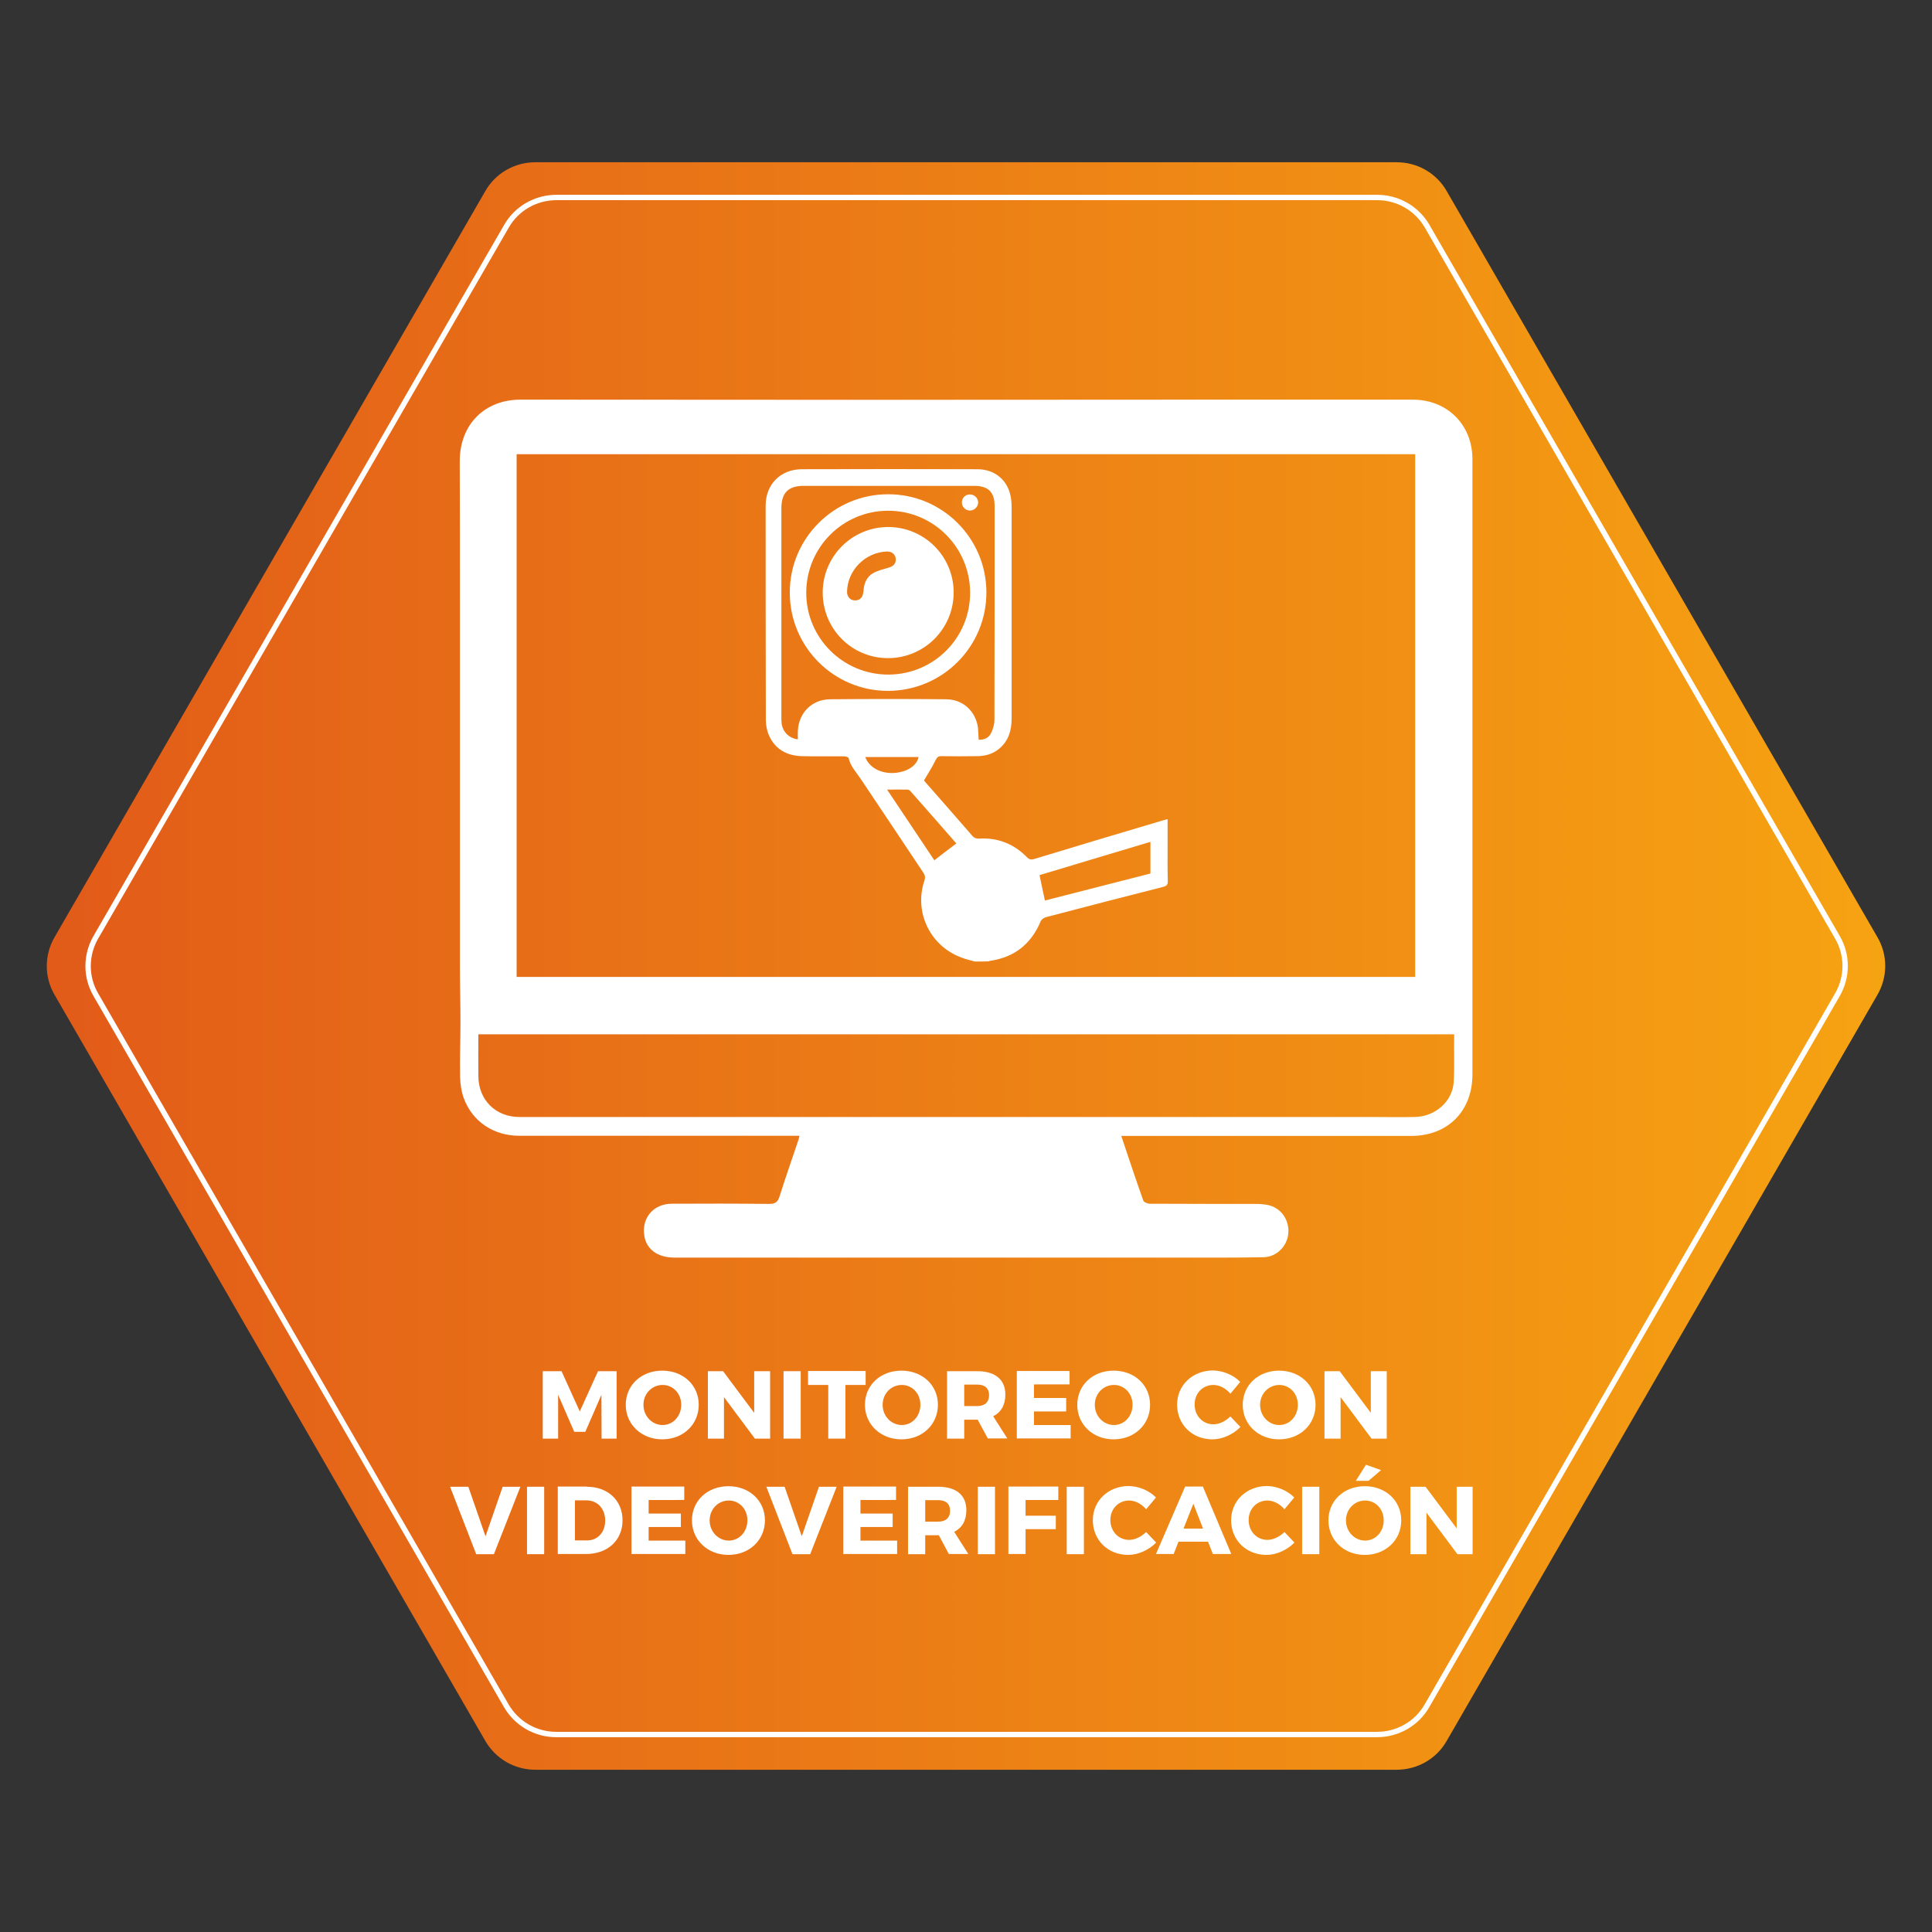 <?xml version="1.0" encoding="utf-8"?>
<!-- Generator: Adobe Illustrator 27.0.1, SVG Export Plug-In . SVG Version: 6.00 Build 0)  -->
<svg version="1.1" id="Capa_1" xmlns="http://www.w3.org/2000/svg" xmlns:xlink="http://www.w3.org/1999/xlink" x="0px" y="0px"
	 viewBox="0 0 1080 1080" style="enable-background:new 0 0 1080 1080;" xml:space="preserve">
<rect x="0" y="0" width="1080" height="1080" fill="#333333" stroke="none"/>
<style type="text/css">
	.st0{display:none;}
	.st1{display:inline;}
	.st2{fill:#FFFFFF;}
	.st3{fill:url(#SVGID_1_);}
	.st4{fill:none;stroke:#FFFFFF;stroke-width:3;stroke-miterlimit:10;}
</style>
<g id="LEASING" class="st0">
	<g class="st1">
		<path class="st2" d="M203,579.5v29.3h-93.4V471.2h35v108.4H203V579.5z"/>
		<path class="st2" d="M254.8,498.7V526h65.7v27.5h-65.7v27.7h74.9v27.5h-110V471.2h107.8v27.5H254.8z"/>
		<path class="st2" d="M383.7,583.5l-10,25.4h-36L397,471.2h36l58,137.7h-37.4l-9.8-25.4H383.7z M414,506l-20.1,50.9h39.7L414,506z"
			/>
		<path class="st2" d="M610.5,484.9l-13.2,27.3c-14.5-8.5-32.8-14.4-44.1-14.4c-9,0-15.1,3.3-15.1,10c0,23.8,72.8,10.2,72.8,60
			c0,27.5-24.4,42.1-55.1,42.1c-23,0-46.6-8.6-62.9-22l13.6-26.9c14.2,12.4,35.4,20.7,49.8,20.7c11,0,17.9-4.1,17.9-12
			c0-24.4-72.8-9.8-72.8-58.6c0-25.4,21.8-41.5,54.9-41.5C576.1,469.6,596.4,475.7,610.5,484.9z"/>
		<path class="st2" d="M630.1,608.8V471.2h35v137.7h-35V608.8z"/>
		<path class="st2" d="M788.8,608.8L725.5,524v84.8h-32.8V471.2h30.9l63.5,85v-85h32.7v137.7h-31L788.8,608.8L788.8,608.8z"/>
		<path class="st2" d="M969.1,538.8v53.7c-14.8,10.4-38,17.9-57.2,17.9c-41.9,0-73.6-30.3-73.6-70.4c0-39.9,32.4-70,75.9-70
			c20.5,0,42.1,7.9,56.3,20.5l-19.7,23.8c-10-9.2-24-14.9-36.8-14.9c-22.6,0-39.9,17.7-39.9,40.7c0,23.4,17.5,41.1,40.3,41.1
			c7.1,0,16.1-2.6,24.4-6.7v-35.6L969.1,538.8L969.1,538.8z"/>
	</g>
</g>
<g id="VENTAS" class="st0">
	<g class="st1">
		<path class="st2" d="M172.3,612.3L116.2,468h39.2l36.9,106.2L229.2,468h37.7l-56.7,144.3H172.3z"/>
		<path class="st2" d="M317.9,496.9v28.6h68.8v28.9h-68.8v29.1h78.5v28.9H281.2V468.1h113V497h-76.3L317.9,496.9L317.9,496.9z"/>
		<path class="st2" d="M521,612.3l-66.4-88.8v88.8h-34.4V468.1h32.4l66.6,89v-89h34.2v144.3L521,612.3L521,612.3z"/>
		<path class="st2" d="M649.1,497.5v114.8h-36.7V497.5h-43.1v-29.7h123.3v29.7H649.1z"/>
		<path class="st2" d="M725.6,585.8l-10.5,26.6h-37.7l62.2-144.3h37.7l60.8,144.3H799l-10.3-26.6H725.6z M757.4,504.5l-21,53.4H778
			L757.4,504.5z"/>
		<path class="st2" d="M963.4,482.5l-13.8,28.6c-15.2-8.9-34.4-15-46.2-15c-9.5,0-15.9,3.5-15.9,10.5c0,24.9,76.3,10.7,76.3,62.9
			c0,28.9-25.6,44.1-57.7,44.1c-24.1,0-48.9-9.1-66-23.1l14.2-28.2c14.8,13,37.1,21.6,52.2,21.6c11.5,0,18.8-4.3,18.8-12.6
			c0-25.6-76.3-10.3-76.3-61.4c0-26.6,22.9-43.5,57.5-43.5C927.3,466.4,948.5,472.8,963.4,482.5z"/>
	</g>
</g>
<g id="CONTIGO" class="st0">
	<g class="st1">
		<g>
			<g>
				<path class="st2" d="M483.3,587.6c-10.2-32.1-18.5-57.9-24.7-76.5c-12.1-35.8-15.7-43.2-17.3-45.4c-4.1-6-10.3-10.6-18.2-13.8
					c-7.7-3-16-4.5-24.8-4.5c-9,0-17.3,1.6-25,4.5c-7.9,3.1-14.1,7.7-18.5,13.9c-1.5,2.2-4.8,9.4-17,45.5
					c-8.2,24.4-16.6,50.1-25.1,76.5c-7.6,24.1-13.2,42.3-16.8,54.2l-1.6,5.4h54.4l48.7-146.1c0.1-0.3,0.2-0.7,0.4-1.1
					c0.1-0.3,0.3-0.9,0.4-1.3c0.1,0.3,0.2,0.7,0.3,0.9c0.1,0.3,0.2,0.8,0.3,1.1l49.5,146.6H502l-1.7-5.5
					C494.6,623.8,488.9,605.6,483.3,587.6z"/>
				<path class="st2" d="M512.8,480.5c-12.2,18.9-18.4,42.1-18.4,68.8c0,26.3,6.2,48.8,18.1,66.8c13.7,20.6,32.7,31.1,56.5,31.1
					h97.6v-49.7h-90.5c-8.5,0-15.2-5-20.5-15.3c-5.1-10-7.7-22.2-7.7-36.4c0-13.8,2.6-25.4,7.5-34.7c5.1-9.6,11.9-14.3,20.6-14.3
					h90.5v-48.6H569C545.6,448.3,526.7,459.2,512.8,480.5z"/>
				<rect x="684" y="448.3" class="st2" width="50.7" height="199.1"/>
				<path class="st2" d="M841.1,597.6c-12.3,0-21.7-5.6-28.8-17.1c-6.3-10.3-9.5-23.3-9.5-38.6v-93.5h-50.7v93.3
					c-0.2,1.1-0.3,2.3-0.4,3.7c-0.1,1.5-0.1,3.5-0.1,5.9c0,13,1.6,25.2,4.7,36.1c4.8,17,13.1,30.8,24.8,40.7
					c15,12.8,35.1,19.2,60.1,19.2h80.2v-49.7L841.1,597.6L841.1,597.6z"/>
			</g>
			<g>
				<path class="st2" d="M224.5,547.3c3,3.5,4.4,9.8,2.9,14.2l-6.9,20.8c-1.5,4.4-6.4,8.7-10.9,9.6l-21.5,4.5
					c-4.5,0.9-10.7-1.1-13.8-4.6l-14.5-16.4c-3-3.5-4.4-9.8-2.9-14.2l6.9-20.8c1.5-4.4,6.4-8.7,10.9-9.6l21.5-4.5
					c4.5-0.9,10.7,1.1,13.8,4.6L224.5,547.3z"/>
				<path class="st2" d="M320.5,472.4c4.6,5.1,6.6,14.8,4.4,21.4l-12,36.1c-2.1,6.6-9.5,13.1-16.2,14.4l-37.4,7.7
					c-6.8,1.3-16.1-1.7-20.7-6.8l-25.4-28.5c-4.6-5.1-6.6-14.8-4.4-21.4l12.1-36.3c2.1-6.6,9.5-13.1,16.2-14.4l37.4-7.7
					c6.8-1.3,16.1,1.7,20.7,6.8L320.5,472.4z"/>
				<path class="st2" d="M278.2,389.7c1.6,1.7,2.2,4.9,1.5,7.2l-8.3,25c-0.7,2.2-3.1,4.4-5.4,4.8l-25.7,5.3
					c-2.2,0.4-5.4-0.6-6.9-2.2l-17.5-19.7c-1.6-1.7-2.2-4.9-1.5-7.2l8.3-25c0.7-2.2,3.1-4.4,5.4-4.8l25.7-5.3
					c2.2-0.4,5.4,0.6,6.9,2.2L278.2,389.7z"/>
			</g>
			<path class="st2" d="M418.3,587.7l-8.1,15c-0.7,1.3-2,2.1-3.6,2.2l-17,0.6c-1.5,0-2.9-0.7-3.7-2l-9-14.4
				c-0.8-1.2-0.8-2.9-0.1-4.1l8.1-15c0.7-1.3,2-2.1,3.6-2.2l17-0.6c1.5,0,2.9,0.7,3.7,2l9,14.4C418.9,584.8,418.9,586.4,418.3,587.7
				z"/>
		</g>
		<g>
			<path class="st2" d="M655.3,667.8l-2,12.5c-3.2-3-5.7-4.5-11.1-4.5c-6.3,0-12.5,5.1-13.8,12.2c-1.1,6.9,3.6,12.2,9.8,12.2
				c5.4,0,8.3-1.6,12.5-4.6l-2,12.5c-3.6,2.7-8.1,4.1-12.9,4.1c-12.6,0-23.3-8.8-20.9-24.3c2.5-15.4,15.9-24.3,28.5-24.3
				C648.6,663.8,652.6,665.2,655.3,667.8z"/>
			<path class="st2" d="M704.4,688.1c-2.5,15.4-15.3,24.3-28,24.3c-12.6,0-22.7-8.8-20.4-24.3c2.5-15.4,15.3-24.3,28-24.3
				C696.8,663.8,706.9,672.7,704.4,688.1z M669.5,688.1c-1.1,6.9,2.6,12.2,8.8,12.2c6.3,0,11.5-5.1,12.8-12.2
				c1.1-6.9-2.6-12.2-8.8-12.2C676,675.9,670.6,681,669.5,688.1z"/>
			<path class="st2" d="M745,712l-21.1-23.5l-3.6,22.8h-13l7.5-47.2h4.6l21.3,23.9l3.7-23.3h12.8l-7.5,47.2L745,712L745,712z"/>
			<path class="st2" d="M788.2,676.2l-5.6,34.8h-13l5.6-34.8h-13.7l1.9-11.4h40.4l-1.9,11.4H788.2z"/>
			<path class="st2" d="M802.6,711.3l7.4-46.4h13l-7.4,46.4H802.6z"/>
			<path class="st2" d="M866.3,705.1c-5.1,4.5-12.5,7.3-19.6,7.3c-12.6,0-23.3-8.8-20.8-24.3c2.5-15.4,15.9-24.3,28.5-24.3
				c4.8,0,9,1.5,11.6,4.1l-2,12.5c-3.2-3-5.7-4.5-11.1-4.5c-6.3,0-12.5,5.1-13.8,12.2c-1.1,6.9,3.6,12.2,9.8,12.2
				c3,0,5.6-0.9,6.9-2.1l1.9-10.7h11.2L866.3,705.1z"/>
			<path class="st2" d="M923.4,688.1c-2.5,15.4-15.3,24.3-28,24.3c-12.6,0-22.7-8.8-20.4-24.3c2.5-15.4,15.3-24.3,28-24.3
				S925.7,672.7,923.4,688.1z M888.3,688.1c-1.1,6.9,2.6,12.2,8.8,12.2c6.3,0,11.5-5.1,12.8-12.2c1.1-6.9-2.6-12.2-8.8-12.2
				C894.8,675.9,889.6,681,888.3,688.1z"/>
		</g>
	</g>
</g>
<g id="GUARD" class="st0">
	<g class="st1">
		<g>
			<g>
				<path class="st2" d="M484.9,587.9c-10.3-32.4-18.6-58.4-24.9-77.2c-12.2-36.1-15.8-43.6-17.5-45.8c-4.2-6.1-10.4-10.7-18.4-13.9
					c-7.8-3-16.1-4.5-25.1-4.5s-17.5,1.6-25.2,4.5c-8,3.2-14.2,7.8-18.6,14c-1.5,2.3-4.9,9.5-17.2,45.9
					c-8.2,24.6-16.7,50.6-25.3,77.2c-7.7,24.3-13.3,42.7-16.9,54.6l-1.6,5.4h54.9l49.1-147.4c0.1-0.3,0.2-0.7,0.5-1.1
					c0.1-0.3,0.3-0.9,0.5-1.4c0.1,0.3,0.2,0.7,0.3,0.9c0.1,0.3,0.2,0.8,0.3,1.1l49.9,147.9h54.1l-1.7-5.5
					C496.3,624.4,490.6,606.1,484.9,587.9z"/>
				<path class="st2" d="M514.7,479.9c-12.3,19.1-18.5,42.4-18.5,69.4c0,26.5,6.2,49.2,18.3,67.4c13.8,20.8,33,31.4,57,31.4h98.4
					V598h-91.3c-8.6,0-15.4-5.1-20.7-15.5c-5.2-10-7.8-22.4-7.8-36.7c0-13.9,2.6-25.6,7.6-35c5.2-9.7,12-14.5,20.8-14.5h91.3v-49
					h-98.4C547.8,447.4,528.7,458.3,514.7,479.9z"/>
				<rect x="687.4" y="447.4" class="st2" width="51.1" height="200.8"/>
				<path class="st2" d="M845.9,598c-12.4,0-21.9-5.6-29-17.3c-6.3-10.4-9.6-23.5-9.6-38.9v-94.4h-51.1v94.2
					c-0.2,1.1-0.3,2.4-0.5,3.7c-0.1,1.5-0.1,3.5-0.1,6c0,13.1,1.6,25.4,4.7,36.5c4.9,17.2,13.2,31,25.1,41.1
					c15.1,12.9,35.4,19.4,60.6,19.4h81v-50.1h-81.1L845.9,598L845.9,598z"/>
			</g>
			<g>
				<path class="st2" d="M223.8,547.3c3,3.5,4.4,9.9,2.9,14.3l-7,21c-1.5,4.4-6.4,8.8-11,9.7l-21.7,4.5c-4.5,0.9-10.8-1.1-13.9-4.6
					l-14.7-16.6c-3-3.5-4.4-9.9-2.9-14.3l7-21c1.5-4.4,6.4-8.8,11-9.7l21.7-4.5c4.5-0.9,10.8,1.1,13.9,4.6L223.8,547.3z"/>
				<path class="st2" d="M320.6,471.7c4.6,5.2,6.7,14.9,4.4,21.6l-12,36.4c-2.1,6.7-9.6,13.2-16.4,14.6l-37.7,7.8
					c-6.9,1.4-16.3-1.7-20.9-6.9l-25.6-28.8c-4.6-5.2-6.7-14.9-4.4-21.6l12.2-36.6c2.1-6.7,9.6-13.2,16.4-14.6l37.7-7.8
					c6.9-1.4,16.3,1.7,20.9,6.9L320.6,471.7z"/>
				<path class="st2" d="M278,388.2c1.6,1.7,2.3,5,1.5,7.2l-8.4,25.2c-0.7,2.3-3.2,4.4-5.4,4.9l-26,5.3c-2.3,0.5-5.4-0.6-7-2.3
					l-17.6-19.9c-1.6-1.7-2.3-5-1.5-7.2l8.4-25.2c0.7-2.3,3.2-4.4,5.4-4.9l26-5.3c2.3-0.5,5.4,0.6,7,2.3L278,388.2z"/>
			</g>
			<path class="st2" d="M419.3,588.1l-8.1,15.1c-0.7,1.4-2,2.1-3.6,2.3l-17.2,0.6c-1.5,0-2.9-0.7-3.7-2l-9-14.6
				c-0.8-1.2-0.8-2.9-0.1-4.2l8.1-15.1c0.7-1.4,2-2.1,3.6-2.3l17.2-0.6c1.5,0,2.9,0.7,3.7,2l9,14.6C420,585.1,420,586.7,419.3,588.1
				z"/>
		</g>
		<g>
			<path class="st2" d="M731.3,708.9c-2.7,1.7-5.5,2.9-8.4,3.8c-2.9,0.9-5.7,1.3-8.5,1.3c-3.3,0-6.3-0.5-8.9-1.5
				c-2.6-1-4.8-2.4-6.7-4.2c-1.8-1.8-3.3-4-4.2-6.6c-1-2.6-1.5-5.5-1.5-8.7c0-3.6,0.7-7,2.1-10.5c1.4-3.4,3.4-6.5,6-9.2
				s5.7-4.9,9.3-6.5s7.7-2.5,12.1-2.5c6,0,11.1,1.3,15.4,3.8l-3.5,11.9h-0.2c-1-1.6-2.5-3-4.6-4.1s-4.6-1.7-7.5-1.7
				c-2.6,0-5,0.5-7.2,1.4s-4.1,2.2-5.6,3.9c-1.6,1.7-2.8,3.7-3.6,5.9c-0.9,2.3-1.3,4.8-1.3,7.5c0,3.4,1,6.2,2.9,8.2s4.7,3,8.4,3
				c2.3,0,4.1-0.5,5.5-1.4l2.7-12.8h11.4L731.3,708.9z"/>
			<path class="st2" d="M759.4,665.2l-6.1,28.8c-0.1,0.5-0.2,1-0.2,1.6c-0.1,0.6-0.1,1.3-0.1,1.8c0,2,0.6,3.5,1.9,4.4
				c1.2,0.9,2.8,1.4,4.6,1.4c1.2,0,2.5-0.2,3.7-0.6c1.2-0.4,2.3-0.9,3.3-1.7c1-0.7,1.9-1.7,2.7-2.9s1.3-2.6,1.6-4.2l6.1-28.8h10.9
				l-6.3,29.4c-0.7,3.4-1.8,6.3-3.2,8.8c-1.4,2.4-3.2,4.4-5.1,6c-2,1.6-4.2,2.7-6.6,3.5c-2.4,0.7-4.9,1.1-7.5,1.1
				c-2.5,0-4.8-0.3-6.9-0.9c-2.1-0.6-3.9-1.5-5.5-2.8c-1.5-1.2-2.7-2.8-3.6-4.8c-0.9-1.9-1.3-4.2-1.3-6.9c0-0.5,0-1.1,0.1-1.7
				c0.1-0.6,0.2-1.2,0.3-1.8l6.4-30.1h10.8L759.4,665.2L759.4,665.2z"/>
			<path class="st2" d="M812.7,665.5l8.1-1.2l10.2,48.9h-11.4l-1.8-10.4h-17.6l-6,10.4H781L812.7,665.5z M804.6,694.7h12.1
				l-2.6-15.5L804.6,694.7z"/>
			<path class="st2" d="M846.5,665.2h13.6c5.4,0,9.5,1.2,12.4,3.5s4.3,5.5,4.3,9.7c0,1.8-0.3,3.5-1,5.1c-0.6,1.6-1.5,3-2.7,4.3
				c-1.1,1.3-2.5,2.5-4.1,3.4c-1.6,1-3.4,1.8-5.4,2.5l11.5,19.4h-12.9l-9.8-17.8H851l-3.8,17.8h-10.9L846.5,665.2z M852.5,688.4h0.6
				c2.1,0,3.9-0.2,5.4-0.7c1.6-0.4,2.8-1,3.8-1.8s1.8-1.7,2.3-2.7c0.5-1.1,0.8-2.2,0.8-3.4c0-1.8-0.6-3.2-1.9-4.1
				c-1.3-0.9-3.1-1.3-5.4-1.3h-2.7L852.5,688.4z"/>
			<path class="st2" d="M880.2,713.1l10.2-47.9h13.5c3.7,0,7,0.5,9.9,1.5s5.2,2.4,7.1,4.2c1.9,1.8,3.3,4,4.3,6.5s1.5,5.3,1.5,8.4
				c0,4-0.7,7.7-2.1,11.1c-1.4,3.4-3.4,6.2-6.1,8.6c-2.7,2.4-6,4.3-9.9,5.6s-8.4,2-13.5,2L880.2,713.1L880.2,713.1z M893.1,703.2
				h3.8c3,0,5.6-0.4,7.9-1.3c2.3-0.8,4.2-2,5.7-3.5c1.6-1.5,2.7-3.3,3.5-5.4s1.2-4.4,1.2-7c0-1.5-0.2-3-0.7-4.3s-1.2-2.5-2.2-3.5
				s-2.2-1.8-3.7-2.3s-3.2-0.8-5.2-0.8h-4.3L893.1,703.2z"/>
		</g>
	</g>
</g>
<g id="CLEANER" class="st0">
	<g class="st1">
		<g>
			<g>
				<path class="st2" d="M485.7,588.1c-10.3-32.5-18.7-58.5-25-77.4c-12.2-36.2-15.9-43.7-17.5-46c-4.2-6.1-10.4-10.8-18.5-13.9
					c-7.8-3.1-16.2-4.5-25.1-4.5c-9.1,0-17.5,1.6-25.2,4.5c-8,3.2-14.3,7.8-18.7,14c-1.5,2.3-4.9,9.5-17.2,46.1
					c-8.3,24.7-16.8,50.7-25.4,77.4c-7.7,24.3-13.4,42.8-17,54.8l-1.6,5.4h55l49.3-147.9c0.1-0.3,0.2-0.7,0.5-1.1
					c0.1-0.3,0.3-0.9,0.5-1.4c0.1,0.3,0.2,0.7,0.3,0.9c0.1,0.3,0.2,0.8,0.3,1.1l50,148.3h54.2L503,643
					C497.2,624.7,491.4,606.3,485.7,588.1z"/>
				<path class="st2" d="M515.6,479.8c-12.3,19.1-18.6,42.6-18.6,69.6c0,26.6,6.2,49.4,18.3,67.6c13.8,20.8,33.1,31.5,57.2,31.5
					h98.7v-50.3h-91.6c-8.6,0-15.4-5.1-20.7-15.5c-5.2-10.1-7.8-22.4-7.8-36.8c0-13.9,2.6-25.7,7.6-35.1c5.2-9.7,12-14.5,20.8-14.5
					h91.6v-49.1h-98.7C548.8,447.1,529.7,458.1,515.6,479.8z"/>
				<rect x="688.9" y="447.1" class="st2" width="51.3" height="201.4"/>
				<path class="st2" d="M847.8,598.2c-12.5,0-22-5.7-29.1-17.3c-6.3-10.4-9.6-23.5-9.6-39.1v-94.7h-51.3v94.4
					c-0.2,1.1-0.3,2.4-0.5,3.7c-0.1,1.5-0.1,3.5-0.1,6c0,13.1,1.6,25.5,4.8,36.6c4.9,17.2,13.2,31.1,25.1,41.2
					c15.2,12.9,35.6,19.5,60.8,19.5h81.2v-50.3L847.8,598.2L847.8,598.2L847.8,598.2z"/>
			</g>
			<g>
				<path class="st2" d="M223.9,547.3c3.1,3.5,4.4,10,2.9,14.4l-7,21.1c-1.5,4.4-6.5,8.8-11,9.7l-21.7,4.5
					c-4.5,0.9-10.9-1.1-13.9-4.6l-14.7-16.6c-3.1-3.5-4.4-10-2.9-14.4l7-21.1c1.5-4.4,6.5-8.8,11-9.7l21.7-4.5
					c4.5-0.9,10.9,1.1,13.9,4.6L223.9,547.3z"/>
				<path class="st2" d="M321,471.5c4.6,5.2,6.7,14.9,4.4,21.6l-12.1,36.6c-2.2,6.7-9.6,13.2-16.4,14.6l-37.8,7.8
					c-6.9,1.4-16.3-1.7-20.9-6.9l-25.7-28.9c-4.6-5.2-6.7-14.9-4.4-21.6l12.2-36.7c2.2-6.7,9.6-13.2,16.4-14.6l37.8-7.8
					c6.9-1.4,16.3,1.7,20.9,6.9L321,471.5z"/>
				<path class="st2" d="M278.2,387.8c1.6,1.7,2.3,5,1.5,7.2l-8.4,25.2c-0.7,2.3-3.2,4.4-5.4,4.9l-26,5.3c-2.3,0.5-5.4-0.6-7-2.3
					l-17.7-19.9c-1.6-1.7-2.3-5-1.5-7.2l8.4-25.2c0.7-2.3,3.2-4.4,5.4-4.9l26-5.3c2.3-0.5,5.4,0.6,7,2.3L278.2,387.8z"/>
			</g>
			<path class="st2" d="M420,588.2l-8.2,15.2c-0.7,1.4-2,2.2-3.6,2.3l-17.2,0.6c-1.5,0-2.9-0.7-3.7-2l-9.1-14.6
				c-0.8-1.2-0.8-2.9-0.1-4.2l8.2-15.2c0.7-1.4,2-2.2,3.6-2.3l17.2-0.6c1.5,0,2.9,0.7,3.7,2l9.1,14.6
				C420.6,585.3,420.6,586.9,420,588.2z"/>
		</g>
		<g>
			<path class="st2" d="M665.3,681.5h-0.2c-1.1-1.7-2.6-3.2-4.7-4.5c-2.1-1.2-4.6-1.8-7.6-1.8c-2.5,0-4.9,0.5-7,1.4s-4,2.2-5.5,3.8
				s-2.8,3.4-3.6,5.5c-0.9,2.1-1.3,4.3-1.3,6.6c0,1.7,0.3,3.2,0.8,4.6c0.5,1.4,1.3,2.6,2.2,3.6c1,1,2.2,1.8,3.6,2.4
				c1.4,0.6,3,0.8,4.9,0.8c3.1,0,6-0.7,8.8-2.1c2.7-1.4,5.4-3.6,8-6.5h0.2l-4.3,14.8c-2,1.4-4.3,2.5-6.9,3.2
				c-2.6,0.7-5.2,1.1-7.9,1.1c-3.2,0-6.1-0.5-8.6-1.6c-2.5-1-4.7-2.5-6.5-4.4s-3.1-4.2-4.1-6.9c-0.9-2.7-1.4-5.7-1.4-9.1
				c0-3.7,0.8-7.2,2.3-10.5c1.6-3.3,3.7-6.3,6.3-8.8c2.7-2.6,5.8-4.6,9.3-6.1c3.6-1.5,7.4-2.3,11.4-2.3c6.5,0,11.6,1.4,15.3,4.3
				L665.3,681.5z"/>
			<path class="st2" d="M678.6,665.6h10.9l-8.1,38.1h20.9l-2.1,10h-31.8L678.6,665.6z"/>
			<path class="st2" d="M723.6,684.4h14.9l-1.9,8.8h-14.9l-2.4,11H737l-2,9.5h-28.6l10.2-48.1h28.6l-2,9.5h-17.7L723.6,684.4z"/>
			<path class="st2" d="M770.3,665.8l8.1-1.2l10.3,49h-11.5l-1.8-10.4h-17.6l-6,10.4h-13.2L770.3,665.8z M762.2,695.2h12.1
				l-2.6-15.5L762.2,695.2z"/>
			<path class="st2" d="M849.2,665.6L839,713.7h-8.5l-19.3-30.9l-6.6,30.9H794l10.2-48.1h8.5l19.4,30.8l6.5-30.8L849.2,665.6
				L849.2,665.6z"/>
			<path class="st2" d="M866.7,684.4h14.9l-1.9,8.8h-14.9l-2.4,11h17.7l-2,9.5h-28.6l10.2-48.1h28.6l-2,9.5h-17.7L866.7,684.4z"/>
			<path class="st2" d="M897.1,665.6h13.6c5.4,0,9.5,1.2,12.4,3.5s4.3,5.6,4.3,9.7c0,1.8-0.3,3.5-1,5.1c-0.6,1.6-1.5,3-2.7,4.3
				c-1.1,1.3-2.5,2.5-4.1,3.5s-3.4,1.8-5.4,2.5l11.5,19.5h-13l-9.8-17.9h-1.4l-3.8,17.9h-10.9L897.1,665.6z M903.1,688.8h0.6
				c2.1,0,3.9-0.2,5.4-0.7c1.6-0.4,2.8-1,3.9-1.8c1-0.8,1.8-1.7,2.3-2.7c0.5-1.1,0.8-2.2,0.8-3.4c0-1.8-0.6-3.2-1.9-4.1
				c-1.3-0.9-3.1-1.3-5.4-1.3h-2.7L903.1,688.8z"/>
		</g>
	</g>
</g>
<g id="GPS" class="st0">
	<g class="st1">
		<g>
			<g>
				<path class="st2" d="M482.6,588.5c-10.4-32.8-18.9-59.1-25.3-78.2c-12.4-36.6-16-44.1-17.7-46.4c-4.2-6.2-10.5-10.9-18.6-14.1
					c-7.9-3.1-16.4-4.6-25.4-4.6c-9.1,0-17.7,1.6-25.5,4.6c-8.1,3.2-14.4,7.9-18.9,14.2c-1.5,2.3-4.9,9.6-17.4,46.5
					c-8.3,24.9-16.9,51.2-25.6,78.2c-7.8,24.6-13.5,43.2-17.2,55.3l-1.6,5.5H345l49.7-149.4c0.1-0.3,0.2-0.7,0.5-1.1
					c0.1-0.3,0.3-0.9,0.5-1.4c0.1,0.3,0.2,0.7,0.3,0.9c0.1,0.3,0.2,0.8,0.3,1.1l50.5,149.8h54.8L500,644
					C494.2,625.4,488.3,606.9,482.6,588.5z"/>
				<path class="st2" d="M512.8,479.1c-12.5,19.3-18.8,43-18.8,70.3c0,26.9,6.3,49.9,18.5,68.3c14,21,33.4,31.8,57.8,31.8H670v-50.8
					h-92.5c-8.7,0-15.6-5.1-20.9-15.7c-5.3-10.2-7.9-22.6-7.9-37.2c0-14.1,2.6-26,7.7-35.5c5.3-9.8,12.1-14.6,21-14.6h92.5v-49.6
					h-99.7C546.3,446.1,527,457.2,512.8,479.1z"/>
				<rect x="687.8" y="446.1" class="st2" width="51.8" height="203.4"/>
				<path class="st2" d="M848.3,598.7c-12.6,0-22.2-5.7-29.4-17.5c-6.4-10.5-9.7-23.8-9.7-39.5v-95.6h-51.8v95.4
					c-0.2,1.1-0.3,2.4-0.5,3.8c-0.1,1.5-0.1,3.5-0.1,6.1c0,13.3,1.6,25.7,4.8,36.9c4.9,17.4,13.4,31.4,25.4,41.6
					c15.3,13,35.9,19.7,61.4,19.7h82v-50.8L848.3,598.7L848.3,598.7L848.3,598.7z"/>
			</g>
			<g>
				<path class="st2" d="M218.1,547.3c3.1,3.5,4.5,10.1,3,14.5l-7.1,21.3c-1.5,4.5-6.5,8.9-11.1,9.8l-22,4.6
					c-4.6,0.9-11-1.1-14.1-4.7L152,576c-3.1-3.5-4.5-10.1-3-14.5l7.1-21.3c1.5-4.5,6.5-8.9,11.1-9.8l22-4.6c4.6-0.9,11,1.1,14.1,4.7
					L218.1,547.3z"/>
				<path class="st2" d="M316.2,470.7c4.7,5.3,6.7,15.1,4.5,21.8l-12.2,36.9c-2.2,6.7-9.7,13.4-16.6,14.8l-38.2,7.9
					c-7,1.4-16.5-1.7-21.2-7l-26-29.2c-4.7-5.3-6.7-15.1-4.5-21.8l12.4-37.1c2.2-6.7,9.7-13.4,16.6-14.8l38.2-7.9
					c7-1.4,16.5,1.7,21.2,7L316.2,470.7z"/>
				<path class="st2" d="M273,386.2c1.6,1.7,2.3,5,1.5,7.3L266,419c-0.7,2.3-3.2,4.5-5.5,4.9l-26.3,5.4c-2.3,0.5-5.5-0.6-7.1-2.3
					l-17.8-20.1c-1.6-1.7-2.3-5-1.5-7.3l8.5-25.5c0.7-2.3,3.2-4.5,5.5-4.9l26.3-5.4c2.3-0.5,5.5,0.6,7.1,2.3L273,386.2z"/>
			</g>
			<path class="st2" d="M416.2,588.6l-8.2,15.3c-0.7,1.4-2.1,2.2-3.7,2.3l-17.4,0.6c-1.5,0-3-0.7-3.8-2.1L374,590
				c-0.8-1.3-0.8-3-0.1-4.2l8.2-15.3c0.7-1.4,2.1-2.2,3.7-2.3l17.4-0.6c1.5,0,3,0.7,3.8,2.1l9.1,14.8
				C416.9,585.6,416.9,587.2,416.2,588.6z"/>
		</g>
		<g>
			<path class="st2" d="M848.7,711c-2.8,1.7-5.6,3-8.5,3.8c-2.9,0.9-5.8,1.3-8.6,1.3c-3.4,0-6.4-0.5-9-1.5s-4.9-2.4-6.8-4.2
				c-1.9-1.8-3.3-4.1-4.3-6.7c-1-2.6-1.5-5.5-1.5-8.8c0-3.6,0.7-7.1,2.1-10.6c1.4-3.5,3.4-6.6,6-9.3s5.7-4.9,9.4-6.6
				c3.7-1.7,7.8-2.5,12.3-2.5c6.1,0,11.3,1.3,15.6,3.9l-3.6,12.1h-0.2c-1-1.6-2.6-3-4.7-4.2c-2.1-1.2-4.6-1.7-7.6-1.7
				c-2.6,0-5.1,0.5-7.3,1.4s-4.1,2.3-5.7,4c-1.6,1.7-2.8,3.7-3.7,6s-1.3,4.8-1.3,7.5c0,3.5,1,6.2,2.9,8.3s4.8,3.1,8.5,3.1
				c2.3,0,4.2-0.5,5.6-1.4l2.8-13h11.5L848.7,711z"/>
			<path class="st2" d="M856.3,715.3l10.3-48.6H880c5.4,0,9.6,1.2,12.5,3.6c2.9,2.4,4.4,5.8,4.4,10.2c0,6-1.9,10.6-5.8,13.9
				c-3.9,3.3-9.5,5-16.9,5h-3.6l-3.4,15.9L856.3,715.3L856.3,715.3z M872.7,690.2h3c3.4,0,6-0.8,7.8-2.3s2.7-3.6,2.7-6.3
				c0-1.8-0.6-3.1-1.8-4.1s-3-1.4-5.4-1.4h-3.3L872.7,690.2z"/>
			<path class="st2" d="M904.1,705c1.9,1,3.9,1.4,6,1.4c2,0,3.6-0.5,4.6-1.5c1.1-1,1.6-2.3,1.6-3.9c0-0.6-0.1-1.2-0.3-1.8
				s-0.6-1.2-1.1-1.9c-0.5-0.6-1.2-1.3-2.1-2.1c-0.9-0.7-1.9-1.6-3.2-2.5c-1.4-1-2.5-1.9-3.4-2.9c-0.9-0.9-1.6-1.9-2.2-2.9
				c-0.6-1-1-2-1.2-3.1s-0.3-2.2-0.3-3.5c0-2.2,0.4-4.2,1.3-6c0.9-1.8,2-3.4,3.6-4.7c1.5-1.3,3.3-2.3,5.3-3s4.1-1.1,6.4-1.1
				c4.6,0,8.8,0.9,12.6,2.7l-2.4,11.2c-2.1-1.5-4-2.6-5.6-3.3s-3.1-1-4.6-1c-1.6,0-2.9,0.4-3.8,1.3c-1,0.9-1.4,1.9-1.4,3.1
				c0,0.5,0.1,1,0.3,1.5s0.5,1,1,1.6s1.2,1.2,2.1,1.9c0.9,0.7,2.1,1.6,3.5,2.6c1.3,1,2.5,1.9,3.4,2.9c0.9,0.9,1.7,1.9,2.3,3
				c0.6,1,1,2.2,1.3,3.4s0.4,2.5,0.4,3.9c0,2.4-0.5,4.6-1.5,6.5s-2.3,3.6-4.1,5c-1.7,1.4-3.8,2.4-6.1,3.2s-4.9,1.1-7.5,1.1
				c-2.4,0-4.7-0.2-6.7-0.7s-3.8-1.2-5.5-2.3l1.7-12.6h0.2C900.4,702.6,902.2,704,904.1,705z"/>
		</g>
	</g>
</g>
<g id="MONITOREO_DE_ALARMAS" class="st0">
	<g class="st1">
		<path class="st2" d="M862.1,620.2c0-105.1,0-210.1,0-315.2c0-21.9-16-37.9-38.1-37.9c-40.6,0-81.2,0-121.7,0
			c-76.1,0-152.1,0.1-228.2,0.1c-72.5,0-145.1-0.1-217.6-0.1c-23,0-38.7,16-38.7,39.1c0.1,30.8,0.1,61.5,0.1,92.3
			c0,42.3,0,84.5,0,126.8c0,34.1,0,68.1,0,102.2c0,11.7,0.4,23.4,0.4,35.1c0,11.7-0.5,23.5-0.2,35.2c0.1,4.6,0.8,9.4,2.4,13.7
			c5.4,14.8,19,23.8,35.2,23.8c58,0,115.9,0,173.9,0c1.4,0,2.8,0,4.5,0c-0.3,1.2-0.4,2-0.7,2.8c-4,11.9-8.2,23.8-11.9,35.7
			c-1.2,3.7-2.7,5-6.7,4.9c-20.6-0.2-41.3-0.2-61.9-0.1c-11.6,0-19.3,9.2-17.5,20.5c1.4,8.6,8.5,13.8,19.1,13.8
			c64.7,0,129.5,0,194.2,0c42.8,0,85.7,0,128.5,0c17.4,0,34.8,0.1,52.2-0.2c8.5-0.1,15.2-7.2,15.7-15.5c0.6-8.7-5-16.3-13.5-18
			c-2.2-0.4-4.5-0.6-6.7-0.6c-22.6,0-45.2,0-67.9-0.1c-1.4,0-3.8-1-4.2-2.1c-4.8-13.4-9.2-26.9-14-41.1c2.2,0,3.8,0,5.3,0
			c59.7,0,119.3,0,179,0c23.3,0,39-15.7,39-39.1C862.1,670.9,862.1,645.6,862.1,620.2z M254.1,302c190.6,0,380.8,0,571.6,0
			c0,110.9,0,221.4,0,332.6c-190.5,0-380.8,0-571.6,0C254.1,523.5,254.1,412.9,254.1,302z M724.7,790.4c-61.5,0-123,0-184.5,0
			c-60.5,0-121,0-181.5,0c60.5,0,121,0,181.5,0C601.8,790.4,663.2,790.4,724.7,790.4z M850.2,701.7c-0.9,12.3-12,21.6-24.6,21.9
			c-9.5,0.2-18.9,0-28.4,0c-81.7,0-163.4,0-245.1,0c-56.7,0-113.4,0-170,0c-42.1,0-84.2,0-126.4,0c-15,0-26-10.9-26.1-25.9
			c-0.1-8.7,0-17.4,0-26.6c207.1,0,413.7,0,620.8,0C850.3,681.7,850.9,691.8,850.2,701.7z"/>
		<g>
			<path class="st2" d="M461.6,571.8c-3.2-1.4-4.4-3.8-4.2-7.3c0.1-1.7,0-3.5,0-5.2c0.2-3.7,2.3-5.8,6-6c1.5-0.1,2.9,0,4.2,0
				c0-3.5-0.1-6.7,0-10c0.1-2.8,2.3-4.8,5.1-5.1c0.6,0,1.2,0,1.8,0c43.8,0,87.5,0,131.3,0c0.6,0,1.2,0,1.8,0
				c2.7,0.2,4.9,2.1,5.1,4.8c0.2,3.3,0,6.7,0,10.2c1.1,0,2.5,0,3.8,0c4.1,0.1,6.6,2.7,6.7,6.7c0,1.4-0.1,2.8,0,4.2
				c0.3,3.5-0.9,6-4.1,7.5C566.7,571.8,514.1,571.8,461.6,571.8z"/>
			<path class="st2" d="M448.7,419c1.1-1.4,1.9-3.1,3.3-4.1c1.9-1.5,4.3-1.6,6.5-0.4c4.8,2.7,9.7,5.5,14.8,8.5
				c-2.1,3.8-4.2,7.5-6.5,11.4c-2.7-1.5-5.3-3-7.9-4.5c-2-1.1-3.9-2.4-5.9-3.4s-3.3-2.6-4.3-4.6C448.7,420.9,448.7,419.9,448.7,419z
				"/>
			<path class="st2" d="M479.9,531.9c0-0.6-0.1-1-0.1-1.3c0-21.3-0.1-42.6,0.1-63.8c0.2-24.2,16.2-46.7,39-54.7
				c24-8.5,45.5-3.8,64,13.5c10,9.4,15.6,21.2,17.4,34.8c0.4,3.1,0.6,6.2,0.6,9.3c0,20,0,40,0,60c0,0.7,0,1.5,0,2.3
				C560.4,531.9,520.2,531.9,479.9,531.9z M500.2,448.2c0,20.7,0,41.5,0,62.2c15.7,0.4,32.3-13.3,31-34
				C530.2,461,514.3,446.4,500.2,448.2z M579.9,448.1c-15.2-0.6-32.4,12.7-31,33.3c1.2,17.7,16.7,29.3,31,28.7
				C579.9,489.5,579.9,468.8,579.9,448.1z"/>
			<path class="st2" d="M546.5,388.1c-4.2,0-8.1,0-12-0.1c-0.4,0-1.2-0.8-1.2-1.3c-0.1-5.1-0.2-10.2,0-15.3c0.1-4.2,3-6.8,7-6.6
				c3.6,0.1,6.1,3,6.1,7.1C546.5,377.2,546.5,382.5,546.5,388.1z"/>
			<path class="st2" d="M574.9,395.6c2.9-5.1,5.6-10.1,8.6-14.8c1.9-3,6.1-3.6,9.2-1.7c2.8,1.8,3.9,5.2,2.2,8.3
				c-2.7,4.9-5.7,9.8-8.6,14.8C582.5,400,578.8,397.9,574.9,395.6z"/>
			<path class="st2" d="M613.5,434c-2.2-3.9-4.3-7.5-6.5-11.4c5.1-2.9,10-6,15.1-8.6c3-1.6,6.9,0.1,8.4,3.1c1.6,3.1,0.7,6.6-2.4,8.4
				C623.4,428.4,618.6,431.1,613.5,434z"/>
			<path class="st2" d="M505,395.7c-3.7,2.1-7.4,4.2-11.2,6.4c-2.9-5.3-5.9-10.3-8.6-15.6c-1.3-2.6-0.2-5.8,2.2-7.5
				c2.5-1.7,5.6-1.6,7.8,0.4c0.6,0.6,1.2,1.3,1.7,2c2.6,4.4,5.2,8.8,7.8,13.2C504.7,395,504.8,395.3,505,395.7z"/>
		</g>
	</g>
</g>
<g id="monitoreo_operativo" class="st0">
	<g class="st1">
		<path class="st2" d="M867.1,621.5c0-106.7,0-213.4,0-320c0-22.3-16.3-38.5-38.6-38.5c-41.2,0-82.4,0-123.6,0
			c-77.2,0-154.5,0.1-231.7,0.1c-73.7,0-147.3-0.1-221-0.1c-23.4,0-39.3,16.2-39.3,39.7c0.1,31.2,0.1,62.5,0.1,93.7
			c0,42.9,0,85.8,0,128.8c0,34.6,0,69.2,0,103.8c0,11.9,0.4,23.8,0.4,35.7s-0.5,23.8-0.2,35.7c0.1,4.7,0.8,9.5,2.4,13.9
			c5.5,15,19.3,24.2,35.7,24.2c58.9,0,117.7,0,176.6,0c1.4,0,2.8,0,4.5,0c-0.3,1.2-0.4,2-0.7,2.8c-4.1,12.1-8.3,24.1-12.1,36.3
			c-1.2,3.8-2.8,5-6.8,5c-21-0.2-41.9-0.2-62.9-0.1c-11.8,0-19.6,9.3-17.7,20.8c1.4,8.7,8.6,14,19.4,14c65.7,0,131.5,0,197.2,0
			c43.5,0,87,0,130.5,0c17.7,0,35.3,0.1,53-0.2c8.6-0.2,15.4-7.3,16-15.7c0.6-8.9-5.1-16.5-13.7-18.2c-2.2-0.4-4.6-0.6-6.8-0.6
			c-23,0-45.9,0-68.9-0.1c-1.5,0-3.9-1-4.3-2.1c-4.8-13.6-9.4-27.3-14.2-41.7c2.3,0,3.8,0,5.4,0c60.6,0,121.2,0,181.8,0
			c23.7,0,39.6-15.9,39.6-39.7C867.1,672.9,867.1,647.2,867.1,621.5z M249.7,298.3c193.5,0,386.7,0,580.4,0c0,112.7,0,224.9,0,337.7
			c-193.4,0-386.7,0-580.4,0C249.7,523.2,249.7,410.9,249.7,298.3z M727.6,794.3c-62.4,0-124.9,0-187.3,0c-61.4,0-122.9,0-184.3,0
			c61.4,0,122.9,0,184.3,0C602.7,794.3,665.2,794.3,727.6,794.3z M855,704.3c-0.9,12.4-12.1,22-25,22.2c-9.6,0.2-19.2,0-28.8,0
			c-83,0-165.9,0-248.9,0c-57.6,0-115.1,0-172.7,0c-42.8,0-85.5,0-128.3,0c-15.2,0-26.4-11-26.5-26.3c-0.1-8.9,0-17.7,0-27
			c210.3,0,420.1,0,630.4,0C855.1,683.9,855.7,694.1,855,704.3z"/>
		<g>
			<path class="st2" d="M530.9,580.7c-42.2-0.6-85.7-20.6-122.7-56.1c-15-14.4-27.7-30.7-38.2-48.6c-1-1.6-1.4-4.7-0.5-6.1
				c24.5-40.6,57-72.6,101.3-90.9c58.9-24.4,115.4-17.6,168.9,16.2c29.7,18.8,52.6,44.3,70.5,74.4c0.9,1.6,1.2,4.6,0.3,6.1
				c-24.9,41.2-58.3,72.9-103.2,91.6C586.6,576.1,563.9,580.6,530.9,580.7z M613.3,473c0.3-40.4-32.5-73.3-73.3-73.6
				c-40.2-0.3-73.2,32.8-73.4,73.6c-0.2,40,32.7,72.8,73.4,73.1C579.9,546.5,613.1,513.5,613.3,473z M592.1,551.6
				c2.1-0.6,3.2-0.8,4.2-1.2c37.1-15.2,65-41.1,85.9-74.9c0.8-1.3,0.7-3.9-0.1-5.2c-20-32.7-46.7-57.9-82.1-73.5
				c-1.1-0.5-2.1-0.9-3.2-1.3c-1.1-0.4-2.2-0.6-4.6-1.4C649.8,435.3,645.3,516.2,592.1,551.6z M486.6,550.9
				c-26-19.8-40.5-45.5-40.4-78.4c0.1-32.7,14.7-58.4,40.7-78c-1.8,0.3-3.3,0.7-4.8,1.4c-36.3,15.3-63.6,40.9-84.1,74.1
				c-0.8,1.4-0.6,4.2,0.3,5.6c11.9,19.7,26.8,36.9,45,51.2C456.4,537.1,470.8,545.4,486.6,550.9z"/>
			<path class="st2" d="M572.7,453.1c0-4.9,0-9.9,0-14.8c0.2,0,0.3,0,0.5,0c1.1,12.6,2.3,25.2,3.5,39c2.2-3,3.9-5.2,5.6-7.4
				c0.4,0.2,0.7,0.4,1.1,0.6c-5.4,8.9-10.7,17.9-16.8,28c4.8-1.6,8.5-2.9,12.2-4.2c0.2,0.4,0.4,0.8,0.5,1.2
				c-10.7,4.5-21.5,9-33.3,13.9c3.7,1.4,6.3,2.3,8.9,3.3c-0.1,0.2-0.1,0.4-0.2,0.5c-10.2-2.3-20.3-4.7-31.7-7.3
				c1.3,2.4,2.1,3.8,3,5.3c-0.2,0.2-0.4,0.4-0.6,0.6c-6.1-7-12.1-13.9-19.2-22c-0.2,4.2-0.3,7.2-0.5,10.1c-0.2,0-0.4,0-0.6,0.1
				c-0.9-10.6-1.9-21.2-2.9-32.9c-2.1,2.3-3.4,3.8-4.8,5.3c-0.2-0.1-0.5-0.3-0.7-0.4c5-8.3,10-16.7,15.5-25.9
				c-3.2,0.8-5.3,1.3-7.5,1.9c-0.1-0.2-0.2-0.4-0.2-0.6c8.9-4,17.9-7.9,27.8-12.4c-4.5-1.6-8-2.8-11.5-4c0.1-0.3,0.1-0.6,0.2-0.8
				c11.1,2.6,22.3,5.1,34.5,7.9c-2.4-3.6-4.2-6.3-6-8.9c0.3-0.2,0.5-0.4,0.8-0.6c7.1,8.3,14.2,16.7,21.3,25
				C572,453.4,572.3,453.3,572.7,453.1z"/>
		</g>
	</g>
</g>
<g>
	<g id="Capa_1_00000049939459799030176460000003881389658197624201_">
		
			<linearGradient id="SVGID_1_" gradientUnits="userSpaceOnUse" x1="26.15" y1="1379.354" x2="1053.85" y2="1379.354" gradientTransform="matrix(1 0 0 1 0 -839.354)">
			<stop  offset="0" style="stop-color:#E25B19"/>
			<stop  offset="1" style="stop-color:#F6A312"/>
		</linearGradient>
		<path class="st3" d="M780.8,90.7H299.2c-11.5,0-22.2,6.1-27.9,16.1L30.5,523.9c-5.8,10-5.8,22.3,0,32.2l240.8,417.1
			c5.8,10,16.4,16.1,27.9,16.1h481.6c11.5,0,22.2-6.1,27.9-16.1l240.8-417.1c5.8-10,5.8-22.3,0-32.2L808.7,106.8
			C803,96.8,792.3,90.7,780.8,90.7z"/>
		<path class="st4" d="M769.9,110.4H311c-11.5,0-22.2,6.1-27.9,16.1L53.6,523.9c-5.8,10-5.8,22.3,0,32.2L283,953.5
			c5.8,10,16.4,16.1,27.9,16.1h458.9c11.5,0,22.2-6.1,27.9-16.1l229.4-397.4c5.8-10,5.8-22.3,0-32.2L797.8,126.5
			C792,116.5,781.4,110.4,769.9,110.4z"/>
	</g>
	<g id="Capa_10">
		<g>
			<g>
				<path class="st2" d="M544.9,537.5c-2.3-0.7-4.8-1.2-7.1-2.1c-17.7-6.3-27.1-25.4-21-43.3c0.5-1.6,0.3-2.8-0.6-4.2
					c-11.7-17.5-23.3-35-35-52.4c-2.5-3.8-5.8-7.1-6.8-11.7c-0.1-0.5-1.6-1-2.4-1c-7.9-0.1-15.7,0.1-23.6-0.1
					c-8.3-0.2-15-3.7-18.5-11.5c-1.2-2.7-1.8-5.9-1.8-8.8c-0.1-39.9-0.1-79.9-0.1-119.8c0-11.9,8.4-20.3,20.3-20.3
					c32.7-0.1,65.3-0.1,98,0c10.2,0,17.5,6.5,18.9,16.5c0.2,1.5,0.3,3,0.3,4.6c0,39.4,0,78.7,0,118.1c0,6.7-1.6,12.5-6.9,17
					c-3.7,3.1-8,4.2-12.7,4.2c-6.5,0.1-13.1,0.1-19.6,0c-1.8,0-2.4,0.5-3.3,2.2c-1.8,3.8-4.2,7.4-6.5,11.4c1.5,1.7,3.5,4.1,5.6,6.4
					c7.1,8.1,14.3,16.3,21.4,24.5c1,1.2,2.1,1.6,3.6,1.6c10.6-0.7,19.6,2.9,26.9,10.3c1.4,1.5,2.5,1.6,4.4,1
					c23.9-7.3,47.8-14.4,71.7-21.5c0.8-0.3,1.6-0.4,2.6-0.7c0,4.7,0,9.3,0,13.8c0,6.9-0.1,13.8,0.1,20.7c0.1,2.2-0.7,2.9-2.7,3.4
					c-21.8,5.5-43.6,11.2-65.4,16.9c-1.1,0.3-2.4,1.2-2.9,2.2c-5.3,12.7-14.6,20.2-28.3,22.2c-0.3,0-0.5,0.2-0.7,0.3
					C549.9,537.5,547.4,537.5,544.9,537.5z M547.1,413.5c3.1,0.2,5.7-1.1,6.9-3.7c1.1-2.2,1.9-4.9,1.9-7.4
					c0.1-39.8,0.1-79.7,0.1-119.5c0-7.8-3.6-11.3-11.3-11.3c-31.8,0-63.5,0-95.4,0c-8.6,0-12.5,3.9-12.5,12.4c0,39.1,0,78.2,0,117.3
					c0,0.9,0,1.8,0.1,2.7c0.4,4.9,4.1,8.7,9.1,9.3c0-1.5-0.1-3,0-4.5c0.4-10.3,7.8-17.8,18-17.9c21.6-0.2,43.4-0.2,65,0
					c9.3,0.1,16.4,6.6,17.7,15.9C546.9,409,546.9,411.3,547.1,413.5z M584.1,503.4c19.6-5,39.3-10.1,59-15.1c0-6.1,0-11.8,0-17.7
					c-20.9,6.2-41.5,12.5-62,18.6C582.1,493.9,583,498.4,584.1,503.4z M534.6,471.5c-8.5-9.7-17-19.5-25.7-29.3
					c-0.3-0.4-1-0.8-1.6-0.8c-3.6-0.1-7.3,0-11.4,0c9.1,13.6,17.8,26.7,26.4,39.5C526.3,477.8,530.3,474.7,534.6,471.5z
					 M513.5,423.2c-10,0-19.8,0-29.8,0c2.1,5.8,8.6,9.3,16,8.9C507,431.6,512.4,428.2,513.5,423.2z"/>
				<path class="st2" d="M496.5,386.2c-30.3,0.1-55-24.5-55-54.9c-0.1-30.3,24.6-55,54.9-55c30.3-0.1,55,24.5,55,54.9
					C551.4,361.5,526.9,386.1,496.5,386.2z M496.5,285.5c-25.3,0-45.7,20.4-45.8,45.7c-0.1,25.4,20.6,46,46,45.9
					c25.4-0.1,45.7-20.6,45.6-45.9C542.2,305.9,521.7,285.5,496.5,285.5z"/>
				<path class="st2" d="M542.3,285.4c-2.4,0.1-4.5-1.9-4.6-4.3c-0.1-2.6,1.8-4.7,4.4-4.7c2.5-0.1,4.7,2,4.7,4.5
					C546.8,283.2,544.8,285.3,542.3,285.4z"/>
				<path class="st2" d="M459.9,331.3c0-20.3,16.4-36.7,36.7-36.7c20.2,0.1,36.5,16.4,36.5,36.6c0,20.3-16.4,36.7-36.7,36.7
					C476.1,367.9,459.9,351.5,459.9,331.3z M473.5,330.7c-0.1,2.6,1.6,4.7,3.9,4.9c2.7,0.3,4.6-1.1,5.1-4c0.2-0.8,0.3-1.6,0.3-2.4
					c0.4-3.6,2-6.9,5.1-8.7c2.7-1.6,5.9-2.3,8.9-3.2c2.8-0.8,4.2-2.5,3.9-5.1c-0.3-2.4-2.3-4-4.9-3.9
					C483.8,308.7,473.8,318.6,473.5,330.7z"/>
			</g>
			<g>
				<path class="st2" d="M823.1,533.6c0-92.3,0-184.7,0-276.9c0-19.3-14.1-33.3-33.4-33.3c-35.7,0-71.3,0-107,0
					c-66.8,0-133.7,0.1-200.5,0.1c-63.8,0-127.5-0.1-191.2-0.1c-20.2,0-34,14-34,34.4c0.1,27,0.1,54.1,0.1,81.1
					c0,37.1,0,74.2,0,111.5c0,29.9,0,59.9,0,89.8c0,10.3,0.3,20.6,0.3,30.9c0,10.3-0.4,20.6-0.2,30.9c0.1,4.1,0.7,8.2,2.1,12
					c4.8,13,16.7,20.9,30.9,20.9c51,0,101.9,0,152.8,0c1.2,0,2.4,0,3.9,0c-0.3,1-0.3,1.7-0.6,2.4c-3.5,10.5-7.2,20.9-10.5,31.4
					c-1,3.3-2.4,4.3-5.9,4.3c-18.2-0.2-36.3-0.2-54.4-0.1c-10.2,0-17,8-15.3,18c1.2,7.5,7.4,12.1,16.8,12.1c56.9,0,113.8,0,170.6,0
					c37.6,0,75.3,0,112.9,0c15.3,0,30.5,0.1,45.9-0.2c7.4-0.2,13.3-6.3,13.8-13.6c0.5-7.7-4.4-14.3-11.9-15.7
					c-1.9-0.3-4-0.5-5.9-0.5c-19.9,0-39.7,0-59.6-0.1c-1.3,0-3.4-0.9-3.7-1.8c-4.2-11.8-8.1-23.6-12.3-36.1c2,0,3.3,0,4.7,0
					c52.4,0,104.9,0,157.3,0c20.5,0,34.3-13.8,34.3-34.4C823.1,578,823.1,555.8,823.1,533.6z M288.8,253.9c167.4,0,334.6,0,502.3,0
					c0,97.5,0,194.6,0,292.2c-167.4,0-334.6,0-502.3,0C288.8,448.5,288.8,351.3,288.8,253.9z M702.3,683.1c-54,0-108.1,0-162.1,0
					c-53.1,0-106.4,0-159.5,0c53.1,0,106.4,0,159.5,0C594.3,683.1,648.4,683.1,702.3,683.1z M812.6,605.2
					c-0.8,10.7-10.5,19-21.6,19.2c-8.3,0.2-16.6,0-24.9,0c-71.8,0-143.6,0-215.4,0c-49.8,0-99.6,0-149.4,0c-37,0-74,0-111,0
					c-13.2,0-22.8-9.5-22.9-22.8c-0.1-7.7,0-15.3,0-23.4c182,0,363.5,0,545.5,0C812.7,587.6,813.2,596.4,812.6,605.2z"/>
			</g>
		</g>
	</g>
	<g>
		<path class="st2" d="M336.3,804.2l-0.1-24.5l-9,20.7H321l-9-20.7v24.5h-8.6v-37.7h10.5l10.2,22.5l10.2-22.5h10.4v37.7H336.3z"/>
		<path class="st2" d="M390.6,785.3c0,11-8.7,19.3-20.4,19.3c-11.6,0-20.4-8.3-20.4-19.3c0-11,8.7-19.1,20.4-19.1
			C381.9,766.2,390.6,774.3,390.6,785.3z M359.7,785.3c0,6.4,4.9,11.3,10.7,11.3c5.8,0,10.4-4.9,10.4-11.3s-4.6-11.1-10.4-11.1
			C364.5,774.2,359.7,779,359.7,785.3z"/>
		<path class="st2" d="M422,804.2L404.7,781v23.2h-9v-37.7h8.5l17.4,23.3v-23.3h8.9v37.7H422z"/>
		<path class="st2" d="M438,804.2v-37.7h9.6v37.7H438z"/>
		<path class="st2" d="M472.6,774.2v30H463v-30h-11.3v-7.8h32.2v7.8H472.6z"/>
		<path class="st2" d="M524.3,785.3c0,11-8.7,19.3-20.4,19.3c-11.6,0-20.4-8.3-20.4-19.3c0-11,8.7-19.1,20.4-19.1
			C515.6,766.2,524.3,774.3,524.3,785.3z M493.4,785.3c0,6.4,4.9,11.3,10.7,11.3c5.8,0,10.4-4.9,10.4-11.3s-4.6-11.1-10.4-11.1
			C498.2,774.2,493.4,779,493.4,785.3z"/>
		<path class="st2" d="M546.5,793.6h-0.3H539v10.6h-9.6v-37.7h16.9c10,0,15.7,4.7,15.7,13.1c0,5.8-2.4,9.9-6.8,12.1l7.9,12.4h-10.9
			L546.5,793.6z M546.3,786c4.1,0,6.6-2.1,6.6-6.1c0-3.9-2.4-5.9-6.6-5.9H539v12H546.3z"/>
		<path class="st2" d="M578,774v7.5h18v7.5h-18v7.6h20.5v7.5h-30.1v-37.7h29.5v7.5H578z"/>
		<path class="st2" d="M642.9,785.3c0,11-8.7,19.3-20.4,19.3c-11.6,0-20.3-8.3-20.3-19.3c0-11,8.7-19.1,20.3-19.1
			C634.2,766.2,642.9,774.3,642.9,785.3z M612,785.3c0,6.4,4.9,11.3,10.7,11.3c5.8,0,10.4-4.9,10.4-11.3s-4.6-11.1-10.4-11.1
			C616.8,774.2,612,779,612,785.3z"/>
		<path class="st2" d="M693.3,772.5l-5.5,6.6c-2.5-3-6.1-4.9-9.5-4.9c-6,0-10.5,4.7-10.5,10.9c0,6.3,4.5,11.1,10.5,11.1
			c3.2,0,6.8-1.7,9.5-4.4l5.6,5.9c-4,4.1-10,6.9-15.6,6.9c-11.4,0-19.8-8.3-19.8-19.4c0-10.9,8.7-19.1,20.1-19.1
			C683.7,766.2,689.5,768.6,693.3,772.5z"/>
		<path class="st2" d="M735.4,785.3c0,11-8.7,19.3-20.4,19.3c-11.6,0-20.3-8.3-20.3-19.3c0-11,8.7-19.1,20.3-19.1
			C726.6,766.2,735.4,774.3,735.4,785.3z M704.4,785.3c0,6.4,4.9,11.3,10.7,11.3c5.8,0,10.4-4.9,10.4-11.3s-4.6-11.1-10.4-11.1
			S704.4,779,704.4,785.3z"/>
		<path class="st2" d="M766.7,804.2L749.4,781v23.2h-9v-37.7h8.5l17.4,23.3v-23.3h8.9v37.7H766.7z"/>
		<path class="st2" d="M266.2,868.8l-14.6-37.7h10.2l9.6,27.7l9.6-27.7h9.9l-14.8,37.7H266.2z"/>
		<path class="st2" d="M294.6,868.8v-37.7h9.6v37.7H294.6z"/>
		<path class="st2" d="M328,831.1c11.8,0,20,7.6,20,18.8c0,11.1-8.3,18.8-20.4,18.8h-15.8v-37.7H328z M321.4,861.1h6.8
			c5.9,0,10.1-4.5,10.1-11.1c0-6.7-4.4-11.3-10.5-11.3h-6.4V861.1z"/>
		<path class="st2" d="M362.6,838.6v7.5h18v7.5h-18v7.6h20.5v7.5h-30.1v-37.7h29.5v7.5H362.6z"/>
		<path class="st2" d="M427.6,849.9c0,11-8.7,19.3-20.4,19.3c-11.6,0-20.4-8.3-20.4-19.3c0-11,8.7-19.1,20.4-19.1
			C418.9,830.8,427.6,838.9,427.6,849.9z M396.7,849.9c0,6.4,4.9,11.3,10.7,11.3c5.8,0,10.4-4.9,10.4-11.3s-4.6-11.1-10.4-11.1
			C401.5,838.8,396.7,843.6,396.7,849.9z"/>
		<path class="st2" d="M443,868.8l-14.6-37.7h10.2l9.6,27.7l9.6-27.7h9.9l-14.8,37.7H443z"/>
		<path class="st2" d="M481,838.6v7.5h18v7.5h-18v7.6h20.5v7.5h-30.1v-37.7h29.5v7.5H481z"/>
		<path class="st2" d="M524.8,858.2h-0.3h-7.3v10.6h-9.6v-37.7h16.9c10,0,15.7,4.7,15.7,13.1c0,5.8-2.4,9.9-6.8,12.1l7.9,12.4h-10.9
			L524.8,858.2z M524.5,850.6c4.1,0,6.6-2.1,6.6-6.1c0-3.9-2.4-5.9-6.6-5.9h-7.3v12H524.5z"/>
		<path class="st2" d="M546.6,868.8v-37.7h9.6v37.7H546.6z"/>
		<path class="st2" d="M573.3,838.6v8.7h16.9v7.5h-16.9v13.9h-9.6v-37.7h27.9v7.5H573.3z"/>
		<path class="st2" d="M596.3,868.8v-37.7h9.6v37.7H596.3z"/>
		<path class="st2" d="M646.2,837.1l-5.5,6.6c-2.5-3-6.1-4.9-9.5-4.9c-6,0-10.5,4.7-10.5,10.9c0,6.3,4.5,11.1,10.5,11.1
			c3.2,0,6.8-1.7,9.5-4.4l5.6,5.9c-4,4.1-10,6.9-15.6,6.9c-11.4,0-19.8-8.3-19.8-19.4c0-10.9,8.7-19.1,20.1-19.1
			C636.6,830.8,642.4,833.2,646.2,837.1z"/>
		<path class="st2" d="M658.8,861.8l-2.7,6.9h-9.9l16.3-37.7h9.9l15.9,37.7H678l-2.7-6.9H658.8z M667.1,840.6l-5.5,13.9h10.9
			L667.1,840.6z"/>
		<path class="st2" d="M723.5,837.1l-5.5,6.6c-2.5-3-6.1-4.9-9.5-4.9c-6,0-10.5,4.7-10.5,10.9c0,6.3,4.5,11.1,10.5,11.1
			c3.2,0,6.8-1.7,9.5-4.4l5.6,5.9c-4,4.1-10,6.9-15.6,6.9c-11.4,0-19.8-8.3-19.8-19.4c0-10.9,8.7-19.1,20.1-19.1
			C713.9,830.8,719.7,833.2,723.5,837.1z"/>
		<path class="st2" d="M727.9,868.8v-37.7h9.6v37.7H727.9z"/>
		<path class="st2" d="M783.3,849.9c0,11-8.7,19.3-20.4,19.3c-11.6,0-20.3-8.3-20.3-19.3c0-11,8.7-19.1,20.3-19.1
			C774.6,830.8,783.3,838.9,783.3,849.9z M752.4,849.9c0,6.4,4.9,11.3,10.7,11.3c5.8,0,10.4-4.9,10.4-11.3s-4.6-11.1-10.4-11.1
			C757.2,838.8,752.4,843.6,752.4,849.9z M765,827.8h-7.1l5.7-9l8.4,3L765,827.8z"/>
		<path class="st2" d="M814.7,868.8l-17.3-23.2v23.2h-9v-37.7h8.5l17.4,23.3v-23.3h8.9v37.7H814.7z"/>
	</g>
</g>
</svg>

